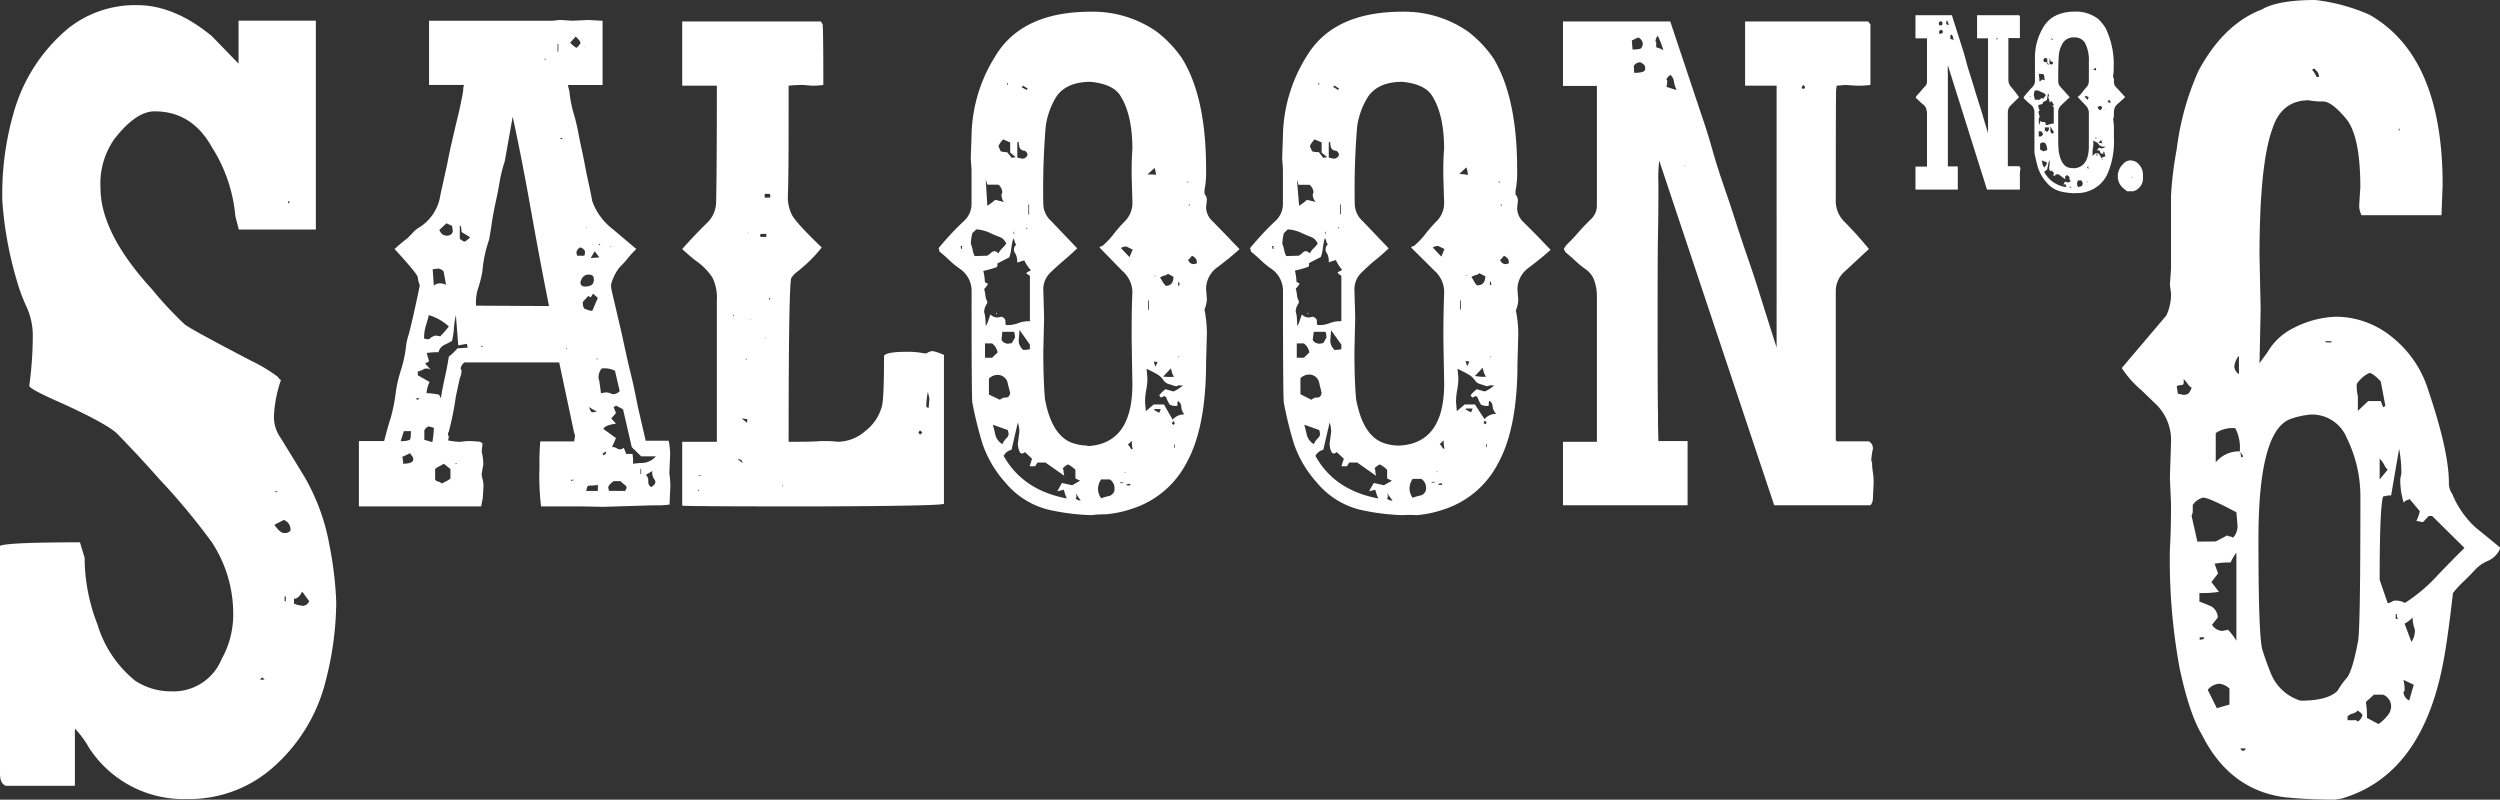 <svg xmlns="http://www.w3.org/2000/svg" viewBox="0 0 375.18 120.01"><rect x="0" y="0" width="375.18" height="120.01" fill="#333333" stroke="none"/><defs><style>.cls-1{fill:#fff;}</style></defs><g id="Layer_2" data-name="Layer 2"><g id="Layer_1-2" data-name="Layer 1"><path class="cls-1" d="M90.55,76.06,87.47,76H81.2a38,38,0,0,1-.24-5.9,37.88,37.88,0,0,1,.12-3.86h5.09l.12-.79a.71.71,0,0,0-.12-.46L83.92,54.39H69.72a1.26,1.26,0,0,0-.59,1l.12.11A2.7,2.7,0,0,1,69,56.77l-.59,2.73a45.76,45.76,0,0,1-1.07,5.33.44.44,0,0,0-.12.34l.12.34a1.2,1.2,0,0,1-.12.57,8.15,8.15,0,0,0,1.9.22l.94-.11a16.45,16.45,0,0,1,2,.11l.35.23-.12,1.25a8.42,8.42,0,0,1,.24,1.93l-.24,1.36a3.1,3.1,0,0,0,.12.79A4.58,4.58,0,0,1,72.56,73l-.12,1.81L72.2,76H53.86V66.19h3.79c.31-1.21.63-2.38,1-3.52a26.27,26.27,0,0,0,.71-3.51,19.25,19.25,0,0,1,.76-3.47,19.25,19.25,0,0,0,.77-3.34,9.59,9.59,0,0,1,.48-2.27Q62.15,47,63,42.82a4,4,0,0,1-.29-1.14c0-.38-1.21-1.81-3.49-4.31a24.08,24.08,0,0,1,1.89-1.59c.31-.3.61-.6.89-.91a4.21,4.21,0,0,1,1-.79,6.88,6.88,0,0,0,3.08-4.77l1.07-4.87q.34-1.94,1.77-7.83c.39-1.82.59-2.84.59-3.07a3.16,3.16,0,0,1,.12-.79H64.39V3.11H83l1-.12,1.89.12L88.3,3l2.13.12v9.64H85.22l.24,1a17.21,17.21,0,0,0,.71,3.52c.23.83.43,1.66.59,2.49s.33,1.71.53,2.61.37,1.78.53,2.61.34,1.71.54,2.61.37,1.78.53,2.61A9.25,9.25,0,0,0,92,34.42l3.49,2.95a15.72,15.72,0,0,0-1.3,1.42A12.74,12.74,0,0,1,93,40.09a7.24,7.24,0,0,0-1.3,2.61,4,4,0,0,0,.12,1c.07.31.15.65.23,1l1.3,5.56c.56,2.64,1,4.59,1.31,5.84s.67,2.89,1.06,4.93l1.18,5.11h3.44a10,10,0,0,1,.23,2.16l-.12,2.72A13.16,13.16,0,0,1,100.6,73l-.12,2.72a13.67,13.67,0,0,1-2.36.11ZM60.13,66.19A2.86,2.86,0,0,0,61.49,66c.12-.11.18-.55.18-1.3H60.61Zm.36,3.4c1,0,1.54-.22,1.54-.68a.72.72,0,0,0-.18-.45,2.93,2.93,0,0,1-.3-.45l-1.18.56A3.29,3.29,0,0,1,60.49,69.59ZM62.62,60c.08,0,.19-.07.35-.23h-.59Zm3.55-.23c.16-1.06.35-2.1.59-3.12s.43-2.06.59-3.12a9.05,9.05,0,0,0,1.3-1.25l1.54-.11-.12-.57-1.3.23-.35-4.54a12,12,0,0,0-.3,2,10.56,10.56,0,0,1-.29,1.87c-.4.23-.79.44-1.19.62a1.65,1.65,0,0,0-.83,1.08,10.78,10.78,0,0,0-1.77.11l.35,1.25-.59.34.83.91A1.44,1.44,0,0,0,64,55.3a1,1,0,0,0-.53.17,3,3,0,0,1-.77.28v.57l1.77,1A5,5,0,0,0,64,59a10.79,10.79,0,0,1,1.89.23Zm-2-8.85a.7.7,0,0,0,.47-.22,1.54,1.54,0,0,1,.83-.34l.59.11a14,14,0,0,0,1.3-1.48,7.76,7.76,0,0,0-3-1.7c-.16.61-.31,1.16-.47,1.65a6.11,6.11,0,0,0-.24,1.87Zm.71,15.43a14,14,0,0,0,.23-2.15L64.39,64c-.23,0-.47.19-.71.57V66Zm.23-23.48a1.3,1.3,0,0,1,1-.34,2,2,0,0,1,.83.22l-.36-2a1.31,1.31,0,0,0-.82-.45l-.83.11Zm1.19,29.72a5.49,5.49,0,0,1,.71-.39,2.65,2.65,0,0,0,.59-.4V70.39l-1-.8a4.58,4.58,0,0,1-.71.4,2.35,2.35,0,0,0-.59.4V72a1.07,1.07,0,0,0,.47.28A1.1,1.1,0,0,1,66.29,72.54Zm.59-37.21c.71,0,1.06-.27,1.06-.8l-.11-.68L67,33.51l-1.07,1C66.17,35.06,66.48,35.33,66.88,35.33Zm1.54,34.26c.07,0,.12,0,.12-.11H68.3Zm1.3-33.35q.12-.12.18-.12a5,5,0,0,0,.65-.56l-1.3-.8a3.13,3.13,0,0,0-.12-.91H69v1.93C69.32,36.09,69.56,36.24,69.72,36.24Zm12.66,9.64c-.95-4.77-1.83-9.47-2.66-14.13S78,22.36,76.94,17.51l-1.19,6.7A21.07,21.07,0,0,0,75,27.16c-.16,1-.35,2-.59,3.06-.31,1.44-.55,2.76-.71,4L73.39,36a19.16,19.16,0,0,0-1,4.76,18.3,18.3,0,0,1-.71,2.73,7.41,7.41,0,0,0-.24,2.38ZM72.32,52.12l.12-.11-.12-.12L72.2,52ZM81.79,9l.12-.12-.12-.11-.12.11A.11.11,0,0,1,81.79,9Zm2-1.25V6.62h-.12V7.76Zm.71,13.16-.24-.23L84,20.8Zm.59,31.43v-.12a.11.11,0,0,0-.12.12ZM86.52,7.19c.4-.38.59-.64.59-.79s-.23-.46-.71-.91l-.83.91A3.63,3.63,0,0,0,86.52,7.19Zm-.83,65a.76.76,0,0,1,.48-.11V72h-.48Zm2-33.81.11-.45c0-.38-.23-.64-.71-.8a1,1,0,0,0-.59.8l.12.45ZM87.82,43c.87,0,1.3-.34,1.3-1s-.27-.79-.82-.79-1,.38-1.19,1.13C87.11,42.82,87.35,43,87.82,43Zm1.07,3.63.83-1.92L89,44.07l-.36.56-.35-.22-.83.9c0,.53.08.85.24,1A4.23,4.23,0,0,0,88.89,46.67ZM87.71,7.08V7h-.12A.11.11,0,0,0,87.71,7.08Zm.35,27.11-.12-.11c0,.08,0,.11-.12.11Zm1.66,39.49v-.91a7.38,7.38,0,0,1-1.42.11.65.65,0,0,0-.24.4.89.89,0,0,1-.12.4Zm-.83-11.8.71-.12a7.09,7.09,0,0,1-1.19-.68C88.57,61.61,88.73,61.88,88.89,61.88Zm-.24-23.15,1.3-.11-.71-.91Zm.95,15.21a.11.11,0,0,0,.12-.12h-.24ZM92,59.16a1.4,1.4,0,0,0,1-.46l-.71-3.06a3.49,3.49,0,0,0-2-.34,2.19,2.19,0,0,0-.47,1.25,1.33,1.33,0,0,0,.11.56L90.19,59l.71-.11a1.93,1.93,0,0,1,.65.11A1.42,1.42,0,0,0,92,59.16ZM90,36.8c0-.07,0-.11.12-.11L90,36.58l-.12.11C89.83,36.77,89.87,36.8,90,36.8Zm.6,31.55L91,68l-.12-.23-.47.34ZM95,69.59l1.07-.11a2.86,2.86,0,0,0,2.36-1H96.22L94.81,67.1,93.5,61.42l-1.06-.56a.66.66,0,0,1-.36.22l.36.91-.71.8.71.79c-1.11.15-1.74.42-1.89.79l1.89,1.37-.59,1.36a1.18,1.18,0,0,1,.71.17.8.8,0,0,0,.47.17,1.2,1.2,0,0,0,.59-.23l.36.91h.94A7.36,7.36,0,0,1,95,69.59Zm-1.18,4.09.23-.46a.59.59,0,0,0-.29-.45,6.15,6.15,0,0,1-.65-.57h-1c-.55.38-.83.72-.83,1l.12.46ZM91.61,37.14c0-.07,0-.11.12-.11l-.12-.11Zm4.61,34v-.79h-.11v.79Zm1.54,1.93c.4-.23.6-.49.6-.79a1.14,1.14,0,0,0-.24-.46,2,2,0,0,1-.24-1.13l-.95.57a1.25,1.25,0,0,1,.36,1A.85.85,0,0,0,97.76,73.11Z"/><path class="cls-1" d="M121.9,76q-19.29,0-19.52-.12V66.3h5.2V45.09a7,7,0,0,0-.65-3.41,9.19,9.19,0,0,0-2.42-2.49,25.17,25.17,0,0,1-2.13-1.82q1.77-2,3.67-3.86a4.4,4.4,0,0,0,1.42-3.29q.11-4.3.11-17.36h-5.2V3.22H123.2c.08.15.16.28.24.4s.12,3.15.12,9.13a12.51,12.51,0,0,1-1.78.11l-1.18-.11a18.6,18.6,0,0,0-2.25.11c0,8.48,0,14-.12,16.68a5.86,5.86,0,0,0,.6,2.67c.39.79,1.89,2.44,4.49,4.93a21.17,21.17,0,0,1-3.67,3.63,4,4,0,0,0-.88.91q-.42.57-.42,24.62c1.9,0,3.51,0,4.85-.11,1,0,1.78,0,2.49.11a6.37,6.37,0,0,0,4.2-1.64,6.94,6.94,0,0,0,2.43-3.58q.35-1,.35-7.71c.32-.38,1.38-.57,3.2-.57a12.26,12.26,0,0,1,2.84.23h.35a1.58,1.58,0,0,1,.95-.34,8.66,8.66,0,0,1,1.65.57V75.61Q141,75.94,121.9,76ZM105,71.41l.24-.11a.7.7,0,0,0-.48.11Zm-.24,2.27c.08,0,.12,0,.12-.11l-.12-.12ZM110,47.47l.12-.11a.11.11,0,0,0-.12-.12Zm1.42,22c0-.38-.24-.57-.71-.57Zm.71-6V62.9l-.83-.11Zm0-9.53-.12-.12a.11.11,0,0,0-.12.12ZM112.2,35v-.12l-.12.12Zm.47,12.93v-.11l-.12.11ZM115,35.56V35.1h-.83l-.12.23.12.23Zm.59-5.91V29.2l-.12-.11h-.71v.56Zm-.71,21.22v-.22l-.12.11C114.88,50.76,114.92,50.8,114.92,50.87Zm.59-5.9.12-.11c0-.08,0-.11-.12-.11l-.12.11Zm2,28v-.12c-.08,0-.11,0-.11.12Zm20.59-7.72.36-.34-.36-.34-.23.34C137.88,65,138,65.13,138.11,65.28Zm1.31-4.08.11-1.36-.23-1a10.5,10.5,0,0,0-.24,2.16.18.18,0,0,0,.12.17A.53.53,0,0,0,139.42,61.2Z"/><path class="cls-1" d="M163.79,77.31a33.1,33.1,0,0,1-5.8-.68,12.17,12.17,0,0,1-7.1-4.2,16.91,16.91,0,0,1-3.43-5.79,56.83,56.83,0,0,1-1.54-6.24q-.12-.9-.11-16.68a4,4,0,0,0-1.78-3.4,12.36,12.36,0,0,1-1.54-1.25c-.47-.45-.94-.87-1.42-1.25a.36.36,0,0,1-.12-.28.39.39,0,0,0-.11-.28q.94-1.14,1.89-2.16t2-2a3.46,3.46,0,0,0,1.07-2.61V25.34l-.12-1.58.12-3.3a23,23,0,0,1,3.55-12q4-6.69,14.31-6.7a16.72,16.72,0,0,1,9.94,3,17.6,17.6,0,0,1,3.79,4Q181,14.57,181,25.34a14.19,14.19,0,0,1-.24,3.18v.57a1.44,1.44,0,0,1,.36.91L181,31.13a2.91,2.91,0,0,0,1,2.1l1.95,2,2.07,2.16c-1,.91-2.11,1.8-3.25,2.67A4,4,0,0,0,181,43.38l.12,1.48a4.45,4.45,0,0,1-.36,1.59,18.62,18.62,0,0,1,.36,3.63L181,54.39q0,9.77-2.9,15a14,14,0,0,1-8.34,7,16.29,16.29,0,0,1-3.91.8A14.43,14.43,0,0,0,163.79,77.31ZM144.38,37.37v-.45h-.23l.12.45Zm3.79,1a3.78,3.78,0,0,0,.59-.45.72.72,0,0,1,.48-.23,1,1,0,0,1,.59.34,2.91,2.91,0,0,1,.59-.79,5,5,0,0,0,.59-.68,1.73,1.73,0,0,0-1-1c-.44-.16-.89-.35-1.37-.57a5.56,5.56,0,0,0-2.12-.57l-.6.57a8.63,8.63,0,0,0-.23,1.59,4.7,4.7,0,0,1,.29,1,2.64,2.64,0,0,0,.3.85Zm-.24,10.55a2.49,2.49,0,0,0,.36-.73c.08-.27.2-.59.35-1a1.49,1.49,0,0,0,1.07.46l.59-.12c.4.15.59.38.59.68s0,.5.12.57a4.31,4.31,0,0,0,1.78-.28,4.2,4.2,0,0,1,1.77-.29v-6.8L154,41a1.29,1.29,0,0,1,.41-.28.87.87,0,0,0,.3-.17,6,6,0,0,1-1-1.48l-1.06.34a2.62,2.62,0,0,0-.24-1.3,1,1,0,0,1,.12-1.42.6.6,0,0,1-.24-.4,1.15,1.15,0,0,0-.23-.51,10.12,10.12,0,0,0-.3,1.53,5.58,5.58,0,0,1-.3,1.31l-1.77.91c0,.3,0,.49-.12.56a16.36,16.36,0,0,1-2,.57,9.18,9.18,0,0,1,.24,1.7l.47.23a3.14,3.14,0,0,1-.59.79,4.74,4.74,0,0,1,.18.86,2.49,2.49,0,0,0,.29,1,.61.61,0,0,1-.12.45,2.19,2.19,0,0,0-.35,1.14l.12.45A13,13,0,0,1,147.93,48.94Zm.95,4.77.83-.8a2.18,2.18,0,0,0-.83-1.36h-1.06v2.16Zm-.71-22.81a8.19,8.19,0,0,0,1.19-.9l1.3.34a1.81,1.81,0,0,1-.36-1.14l.12-.34a1.62,1.62,0,0,0-.59-1.13h-1.66l-.24-.8ZM150.07,60a1.2,1.2,0,0,1,.88-.34c.36,0,.57-.23.65-.68l-.35-1.36a1.54,1.54,0,0,0-1.54-1.36,1.87,1.87,0,0,0-1.3.56v2.39Zm.35,6.69a2.76,2.76,0,0,1,.59-.9,1,1,0,0,0,.36-.68l-.12-.57-2.25-.8c.16.61.3,1.16.41,1.65A2.25,2.25,0,0,0,150.42,66.64Zm-.83-19.51-.12-.12c0-.07,0-.11.12-.11Zm2.25-23.49.59-.11-.83-.68V21.37l-1.06-.45a4.07,4.07,0,0,0-.71,1l.35.79a3.05,3.05,0,0,0,.95.12Zm-.71,27.91.71-.11.47-.79a2.78,2.78,0,0,0-.12-.91h-1.77L150.3,51A1,1,0,0,0,151.13,51.55Zm9,23.26a6.68,6.68,0,0,1-.47-1.36l-1,.23.71-1.25,1.54.34,1.18-.68-.7-.34V70.5a5.14,5.14,0,0,0-1.07-.79c-.16,0-.43.19-.83.56a1,1,0,0,1,.12.46,2.93,2.93,0,0,0,.12.68l-2.84-2h-1.19l-.35.56h-.83l.36-1.13-1.07-1a.7.7,0,0,1-.47.23l-.24-.12a2.87,2.87,0,0,1-.35-1.36l.23-1.81a4.38,4.38,0,0,0-.23-1.37l-.95,4.09a1.76,1.76,0,0,0-1.18.91Q153.5,73.57,160.12,74.81Zm-9-62.06a.44.44,0,0,0,.12-.34c-.08,0-.12,0-.12-.11Zm1.06,22.46v-.56l-.11.22Zm1.19-11.45a.84.84,0,0,0,.83-.57q-.12-.57-.54-.63a.76.76,0,0,1-.59-.34,1.86,1.86,0,0,1-.18-1l-.23.11v2.27Zm.12,28.7a3.92,3.92,0,0,0,1.06-.11v-.68L153,49.51l-.12,1.59A1.81,1.81,0,0,0,153.5,52.46Zm.59-39,.12-.23-.71-.45a.21.21,0,0,1-.24.23Zm.12,20.88-.12-.23-.12.11Zm.23-2.16V30.68h-.11v1.47Zm8.76,34.72q6.75-.34,6.74-9.3l-.11-6.81c0-2.34,0-4.65.11-6.92a4.27,4.27,0,0,0-1.42-3.18L165,37.14a.66.66,0,0,1,.42-.22A11.11,11.11,0,0,0,167.22,35a23.34,23.34,0,0,1,1.72-1.93,3.88,3.88,0,0,0,1-2.84l-.11-3.86c0-1.36,0-2.68.11-4q0-5.1-1.77-7.94-1.06-1.81-4.5-2.15-3.54,0-5.09,2.15A11.29,11.29,0,0,0,156.93,19a113.25,113.25,0,0,0-.36,11.57,3.5,3.5,0,0,0,1.19,2.61l3.9,4.09c-.63.6-1.28,1.19-1.95,1.76s-1.36,1.19-2.07,1.87a3.46,3.46,0,0,0-1.07,2.61l.12,4.2-.12,5.1q0,4.08.24,7c.63,3.55,1.93,5.75,3.9,6.58A7,7,0,0,0,163.2,66.87Zm-.95,8.28L161.43,74a1.68,1.68,0,0,1,.11.68h-.11C161.43,74.93,161.7,75.08,162.25,75.15Zm3-.45a7.8,7.8,0,0,1,1.18-.34,1.13,1.13,0,0,0,.83-.91v-.34a1.6,1.6,0,0,0-.71-1.25h-1.3a2.6,2.6,0,0,0-.47,1.48A2.4,2.4,0,0,0,165.21,74.7Zm3.31-2.27v-.11h-.47v.11Zm.95-33.92.47-1.14-.94-.45a1.51,1.51,0,0,0-.83.22Zm-.71,32.33c.08,0,.12,0,.12-.11l-.24.11Zm.83,1.93c0-.15,0-.23-.12-.23-.31,0-.47.08-.47.23Zm.35-5.45a4.36,4.36,0,0,1-.11-1.24l-.6.56a2.85,2.85,0,0,1,.48.68Zm6-4.42a2.26,2.26,0,0,1,1.77-.79,1.81,1.81,0,0,1-.47-1.14,1,1,0,0,0-.59-.91V60h.12a2.82,2.82,0,0,0-.12.91,2.08,2.08,0,0,1-1.12-.17,4,4,0,0,1-.54-1.08l-.23-.23-.6.23-.23-.34a5.13,5.13,0,0,1,.94-.91l1.19.34a5.36,5.36,0,0,0,1.42-.91h-.71l-.24.12a1.39,1.39,0,0,1-.53-.12c-.2-.07-.44-.15-.71-.22a1.48,1.48,0,0,1-.77-.63,2.9,2.9,0,0,0-.95-.85c-.39-.23-.9-.49-1.54-.79l.12,1.36a10,10,0,0,1-.17,1.81,9.44,9.44,0,0,0-.18,1.82l.12,1.36,1.18-1h1.54Zm-2.49-36.65a3.76,3.76,0,0,0-.23-1.13l-1.07,1A5.23,5.23,0,0,1,173.49,26.25Zm-1.06,20.2V45.09h-.12v1.36Zm.95,8.51.35-.68-.59-.12Zm.59,6.92.23-.57h-.94c0,.08,0,.11-.12.11Zm-.59-20.42v-.23l-.12.11Zm1.53,1.36c.79,0,1.19-.46,1.19-1.36l-.83-.46a1,1,0,0,1-.53.28,1.92,1.92,0,0,0-.65.29c.15.23.29.45.41.68A2.32,2.32,0,0,0,174.91,42.82Zm1.31,13.73a3.53,3.53,0,0,1-.48-1.37l-1.18,1.25A8.82,8.82,0,0,0,176.22,56.55Zm-.12,7.14c.16-.15.23-.26.23-.34a.18.18,0,0,1-.17-.11.46.46,0,0,1-.06-.23l-.24.46Zm.23,3.41v-.46h-.11v.46Zm.48-24.28.23-.12-.11-.45h-.12ZM177,53.6l-.11-.12-.12.12Zm1.31-26.21v-.12h-.24Q178.11,27.39,178.35,27.39Zm.82,12.25.48-.11V39.3c0-.38-.24-.68-.71-.91a1.76,1.76,0,0,0-.3.34.66.66,0,0,1-.29.23A.85.85,0,0,0,179.17,39.64Zm-.59-8.74v-.22h-.12v.11C178.46,30.87,178.5,30.9,178.58,30.9Z"/><path class="cls-1" d="M210.53,77.31a33.1,33.1,0,0,1-5.8-.68,12.17,12.17,0,0,1-7.1-4.2,16.91,16.91,0,0,1-3.43-5.79,56.83,56.83,0,0,1-1.54-6.24q-.12-.9-.12-16.68a4,4,0,0,0-1.77-3.4,11.67,11.67,0,0,1-1.54-1.25c-.47-.45-.95-.87-1.42-1.25a.36.36,0,0,1-.12-.28.36.36,0,0,0-.12-.28c.64-.76,1.27-1.48,1.9-2.16s1.3-1.36,2-2a3.45,3.45,0,0,0,1.06-2.61V25.34l-.11-1.58.11-3.3a23.18,23.18,0,0,1,3.55-12q4-6.69,14.32-6.7a16.72,16.72,0,0,1,9.94,3,17.6,17.6,0,0,1,3.79,4q3.56,5.91,3.55,16.68a14.19,14.19,0,0,1-.24,3.18v.57a1.44,1.44,0,0,1,.36.91l-.12,1.13a2.91,2.91,0,0,0,.95,2.1l2,2,2.07,2.16c-1,.91-2.11,1.8-3.26,2.67a4,4,0,0,0-1.71,3.34l.12,1.48a4.45,4.45,0,0,1-.36,1.59,18.62,18.62,0,0,1,.36,3.63l-.12,4.31q0,9.77-2.9,15a14,14,0,0,1-8.34,7,16.29,16.29,0,0,1-3.91.8A14.43,14.43,0,0,0,210.53,77.31ZM191.12,37.37v-.45h-.23l.12.45Zm3.79,1a3.78,3.78,0,0,0,.59-.45.72.72,0,0,1,.48-.23,1,1,0,0,1,.59.34,2.72,2.72,0,0,1,.59-.79,5,5,0,0,0,.59-.68,1.75,1.75,0,0,0-1-1c-.43-.16-.88-.35-1.36-.57a5.6,5.6,0,0,0-2.12-.57l-.6.57a8.63,8.63,0,0,0-.23,1.59,4.7,4.7,0,0,1,.29,1,2.64,2.64,0,0,0,.3.85Zm-.24,10.55a2.49,2.49,0,0,0,.36-.73c.08-.27.2-.59.35-1a1.49,1.49,0,0,0,1.07.46l.59-.12c.4.15.59.38.59.68s0,.5.12.57a4.31,4.31,0,0,0,1.78-.28,4.2,4.2,0,0,1,1.77-.29v-6.8l-.59-.46a1.19,1.19,0,0,1,.41-.28.87.87,0,0,0,.3-.17,6,6,0,0,1-.95-1.48l-1.06.34a2.62,2.62,0,0,0-.24-1.3,1,1,0,0,1,.12-1.42.6.6,0,0,1-.24-.4,1.15,1.15,0,0,0-.23-.51,10.12,10.12,0,0,0-.3,1.53,5.58,5.58,0,0,1-.3,1.31l-1.77.91c0,.3,0,.49-.12.56a16.36,16.36,0,0,1-2,.57,9.18,9.18,0,0,1,.24,1.7l.47.23a3.14,3.14,0,0,1-.59.79,4.74,4.74,0,0,1,.18.86,2.49,2.49,0,0,0,.29,1,.61.61,0,0,1-.12.45,2.19,2.19,0,0,0-.35,1.14l.12.45A13,13,0,0,1,194.67,48.94Zm1,4.77.83-.8a2.18,2.18,0,0,0-.83-1.36h-1.06v2.16Zm-.71-22.81a7.55,7.55,0,0,0,1.18-.9l1.31.34A1.81,1.81,0,0,1,197,29.2l.12-.34a1.62,1.62,0,0,0-.59-1.13h-1.66l-.24-.8ZM196.81,60a1.2,1.2,0,0,1,.88-.34c.36,0,.57-.23.65-.68L198,57.57a1.54,1.54,0,0,0-1.54-1.36,1.87,1.87,0,0,0-1.3.56v2.39Zm.35,6.69a2.61,2.61,0,0,1,.59-.9,1,1,0,0,0,.36-.68l-.12-.57-2.25-.8c.16.61.3,1.16.41,1.65A2.25,2.25,0,0,0,197.16,66.64Zm-.83-19.51-.12-.12c0-.07,0-.11.12-.11Zm2.25-23.49.59-.11-.83-.68V21.37l-1.06-.45a4.07,4.07,0,0,0-.71,1l.35.79a3.05,3.05,0,0,0,1,.12Zm-.71,27.91.71-.11.47-.79a2.78,2.78,0,0,0-.12-.91h-1.77L197,51A1,1,0,0,0,197.87,51.55Zm9,23.26a6.68,6.68,0,0,1-.47-1.36l-.95.23.71-1.25,1.54.34,1.18-.68-.71-.34V70.5a5,5,0,0,0-1.06-.79c-.16,0-.44.19-.83.56a1,1,0,0,1,.12.46,2.93,2.93,0,0,0,.12.68l-2.84-2h-1.19l-.35.56h-.83l.36-1.13-1.07-1a.72.72,0,0,1-.47.23l-.24-.12a2.87,2.87,0,0,1-.35-1.36l.23-1.81a4.38,4.38,0,0,0-.23-1.37l-.95,4.09a1.76,1.76,0,0,0-1.18.91Q200.24,73.57,206.86,74.81Zm-9-62.06a.44.44,0,0,0,.12-.34c-.08,0-.12,0-.12-.11Zm1.06,22.46v-.56l-.11.22Zm1.19-11.45a.84.84,0,0,0,.83-.57q-.12-.57-.54-.63a.76.76,0,0,1-.59-.34,1.86,1.86,0,0,1-.18-1l-.23.11v2.27Zm.12,28.7a4,4,0,0,0,1.06-.11v-.68l-1.54-2.16-.12,1.59A1.81,1.81,0,0,0,200.24,52.46Zm.59-39,.12-.23-.71-.45A.21.21,0,0,1,200,13ZM201,34.31l-.12-.23-.12.11Zm.23-2.16V30.68h-.12v1.47Zm8.76,34.72q6.75-.34,6.74-9.3l-.12-6.81q0-3.51.12-6.92a4.27,4.27,0,0,0-1.42-3.18l-3.55-3.52a.66.66,0,0,1,.42-.22A11.11,11.11,0,0,0,214,35a23.34,23.34,0,0,1,1.72-1.93,3.88,3.88,0,0,0,1-2.84l-.12-3.86c0-1.36,0-2.68.12-4q0-5.1-1.77-7.94-1.07-1.81-4.5-2.15-3.54,0-5.09,2.15A11.29,11.29,0,0,0,203.67,19a113.25,113.25,0,0,0-.36,11.57,3.5,3.5,0,0,0,1.19,2.61l3.9,4.09c-.63.6-1.28,1.19-2,1.76s-1.36,1.19-2.07,1.87a3.46,3.46,0,0,0-1.07,2.61l.12,4.2-.12,5.1q0,4.08.24,7c.63,3.55,1.93,5.75,3.9,6.58A7,7,0,0,0,209.94,66.87ZM209,75.15,208.16,74a1.5,1.5,0,0,1,.12.68h-.12C208.16,74.93,208.44,75.08,209,75.15Zm3-.45a7.48,7.48,0,0,1,1.18-.34,1.13,1.13,0,0,0,.83-.91v-.34a1.6,1.6,0,0,0-.71-1.25H212a2.6,2.6,0,0,0-.47,1.48A2.4,2.4,0,0,0,212,74.7Zm3.31-2.27v-.11h-.47v.11Zm1-33.92.47-1.14-.94-.45a1.51,1.51,0,0,0-.83.22Zm-.71,32.33c.08,0,.12,0,.12-.11l-.24.11Zm.83,1.93c0-.15,0-.23-.12-.23-.32,0-.47.08-.47.23Zm.35-5.45a4.25,4.25,0,0,1-.12-1.24l-.59.56a2.85,2.85,0,0,1,.48.68Zm6-4.42a2.27,2.27,0,0,1,1.78-.79A1.78,1.78,0,0,1,224,61a1,1,0,0,0-.59-.91V60h.12a2.82,2.82,0,0,0-.12.91,2.16,2.16,0,0,1-1.13-.17,4.42,4.42,0,0,1-.53-1.08l-.23-.23-.59.23-.24-.34a5.47,5.47,0,0,1,.94-.91l1.19.34a5.36,5.36,0,0,0,1.42-.91h-.71l-.24.12a1.39,1.39,0,0,1-.53-.12c-.2-.07-.44-.15-.71-.22a1.48,1.48,0,0,1-.77-.63,2.9,2.9,0,0,0-1-.85c-.39-.23-.91-.49-1.54-.79l.12,1.36a9.18,9.18,0,0,1-.18,1.81,10.28,10.28,0,0,0-.17,1.82l.12,1.36,1.18-1h1.54Zm-2.49-36.65a3.76,3.76,0,0,0-.23-1.13l-1.07,1A5.23,5.23,0,0,1,220.23,26.25Zm-1.06,20.2V45.09h-.12v1.36Zm.94,8.51.36-.68-.59-.12Zm.6,6.92.24-.57H220c0,.08,0,.11-.12.11Zm-.6-20.42v-.23l-.11.11Zm1.54,1.36c.79,0,1.19-.46,1.19-1.36L222,41a1,1,0,0,1-.53.28,1.92,1.92,0,0,0-.65.29c.15.23.29.45.41.68A2.09,2.09,0,0,0,221.65,42.82ZM223,56.55a3.53,3.53,0,0,1-.48-1.37l-1.18,1.25A8.82,8.82,0,0,0,223,56.55Zm-.12,7.14c.15-.15.23-.26.23-.34a.16.16,0,0,1-.17-.11.46.46,0,0,1-.06-.23l-.24.46Zm.23,3.41v-.46H223v.46Zm.48-24.28.23-.12-.12-.45h-.11Zm.23,10.78-.12-.12-.11.12Zm1.31-26.21v-.12h-.24Q224.85,27.39,225.09,27.39Zm.82,12.25.48-.11V39.3c0-.38-.24-.68-.71-.91a1.76,1.76,0,0,0-.3.34.66.66,0,0,1-.29.23A.85.85,0,0,0,225.91,39.64Zm-.59-8.74v-.22h-.12v.11C225.2,30.87,225.24,30.9,225.32,30.9Z"/><path class="cls-1" d="M280.7,75.83H266.26L249,24.1a22.51,22.51,0,0,0-.12,3.4c0,2,0,4.56-.06,7.54s-.06,7.85-.06,14.58q0,9.54.06,12.77c0,2.15.06,3.42.06,3.8h4.38v9.64h-18.7V66.3h5.09V44.52a7.34,7.34,0,0,0-.36-2.33,3.44,3.44,0,0,0-1.3-1.76,13.92,13.92,0,0,1-1.65-1.36c-.48-.45-1-.87-1.42-1.25l-.24-.45.36-.57a25.94,25.94,0,0,0,1.83-1.93q.88-1,1.83-1.92a2.8,2.8,0,0,0,.95-2.05v-18h-5.09V3.22h16.1L255.26,17c.63,1.81,1.2,3.63,1.71,5.44s1.09,3.63,1.72,5.45,1.24,3.65,1.83,5.5,1.21,3.69,1.84,5.51,1.22,3.61,1.77,5.39l1.66,5.27.83,2.61V12.86h-4.73V3.22h18.46l.35.45v9.08a14.43,14.43,0,0,1-2,.11l-1.78-.11-1.3.11a2.35,2.35,0,0,1-.06.51q-.06.29-.06,16.63a4.36,4.36,0,0,0,1.31,3.29,54.41,54.41,0,0,1,3.66,4.08l-3.66,3.4a3.86,3.86,0,0,0-1.31,2.84V66l.12.23h4.85a1.21,1.21,0,0,1,.6,1.13,9.36,9.36,0,0,0-.24,1.82l.12.23a8.41,8.41,0,0,0,.12,1.47,10.62,10.62,0,0,1,.11,1.59L281.06,75A1.49,1.49,0,0,1,280.7,75.83ZM245,7.42a3.48,3.48,0,0,0,1.19-.12c.16-.07.27-.3.35-.68a1.09,1.09,0,0,0-.71-1l-.94.46Zm.24,3.51c1.11,0,1.66-.18,1.66-.56a1.88,1.88,0,0,0-.06-.46c0-.15-.26-.34-.65-.56a1.09,1.09,0,0,0-1,.56Zm4.38-3.4a13.77,13.77,0,0,0-.83-2.16,1.36,1.36,0,0,0-.35.8.1.1,0,0,0,.11.11v.8a3.06,3.06,0,0,0,.48.17A2.3,2.3,0,0,1,249.58,7.53Zm2,6a4.49,4.49,0,0,1-.41-1.3,1.66,1.66,0,0,0-.53-1c-.4.31-.6.57-.6.8h.12a3.29,3.29,0,0,1-.12,1ZM253,24.89l-.24-.11C252.77,24.85,252.85,24.89,253,24.89Zm17.63-11.57a.21.21,0,0,0,.24-.23c0-.07-.08-.19-.24-.34-.16.15-.23.27-.23.34A.2.2,0,0,0,270.64,13.32Z"/><path class="cls-1" d="M303.09,28.45h-4.9L292.32,9.8a10.23,10.23,0,0,0,0,1.23c0,.73,0,1.64,0,2.72s0,2.83,0,5.25,0,3.83,0,4.6,0,1.24,0,1.37h1.49v3.48h-6.35V25h1.73V17.16a2.84,2.84,0,0,0-.12-.84,1.27,1.27,0,0,0-.44-.63,4.67,4.67,0,0,1-.56-.49l-.49-.45-.08-.16.12-.21c.22-.22.42-.45.63-.69a8.37,8.37,0,0,1,.62-.7,1,1,0,0,0,.32-.74V5.75h-1.73V2.28h5.46l1.57,4.94c.21.66.41,1.31.58,2s.37,1.31.59,2,.42,1.32.62,2,.41,1.33.62,2,.42,1.3.6,1.94.38,1.28.57,1.9l.28.94V5.75H296.7V2.28H303l.13.16V5.71a4.58,4.58,0,0,1-.69,0l-.6,0-.44,0a1.37,1.37,0,0,1,0,.19c0,.06,0,2.06,0,6a1.62,1.62,0,0,0,.44,1.18A18.5,18.5,0,0,1,303,14.59l-1.24,1.22a1.44,1.44,0,0,0-.44,1v8.05l0,.08H303a.45.45,0,0,1,.21.41,3.13,3.13,0,0,0-.08.66l0,.08a2.93,2.93,0,0,0,0,.53,4.78,4.78,0,0,1,0,.57l0,.94A.61.61,0,0,1,303.09,28.45ZM291,3.79a1.12,1.12,0,0,0,.4,0c.05,0,.09-.11.12-.25a.41.41,0,0,0-.24-.37l-.32.17ZM291,5.06c.37,0,.56-.07.56-.21a.88.88,0,0,0,0-.16c0-.06-.09-.12-.22-.21a.35.35,0,0,0-.32.21Zm1.48-1.23a3.94,3.94,0,0,0-.28-.78.53.53,0,0,0-.12.29s0,0,0,0v.29l.16.06A.62.62,0,0,1,292.52,3.83ZM293.21,6a1.68,1.68,0,0,1-.14-.47.61.61,0,0,0-.19-.35c-.13.11-.2.2-.2.29h0a1.11,1.11,0,0,1,0,.36Zm.48,4.09-.08,0S293.63,10.09,293.69,10.09Zm6-4.17c.06,0,.08,0,.08-.09s0-.06-.08-.12-.08.1-.08.12S299.62,5.92,299.67,5.92Z"/><path class="cls-1" d="M311.36,29a10.51,10.51,0,0,1-2-.24A4.06,4.06,0,0,1,307,27.22a6.08,6.08,0,0,1-1.16-2.08,21.62,21.62,0,0,1-.53-2.25c0-.22,0-2.22,0-6a1.45,1.45,0,0,0-.6-1.23,4.54,4.54,0,0,1-.52-.45q-.24-.24-.48-.45a.13.13,0,0,1,0-.1.15.15,0,0,0,0-.1c.21-.28.43-.54.64-.78s.44-.49.68-.74a1.28,1.28,0,0,0,.36-.94V10.25l0-.57,0-1.19a8.74,8.74,0,0,1,1.21-4.33q1.37-2.42,4.86-2.42a5.43,5.43,0,0,1,3.37,1.07A6.12,6.12,0,0,1,316,4.24a12.37,12.37,0,0,1,1.2,6,5.83,5.83,0,0,1-.08,1.15v.2a.56.56,0,0,1,.12.33l0,.41a1.1,1.1,0,0,0,.32.75l.67.72c.22.24.46.5.7.78q-.53.48-1.11,1a1.49,1.49,0,0,0-.58,1.2l0,.54a1.71,1.71,0,0,1-.12.57,7.17,7.17,0,0,1,.12,1.31l0,1.55a12.12,12.12,0,0,1-1,5.42,4.87,4.87,0,0,1-2.83,2.52,5.19,5.19,0,0,1-1.33.28A6.23,6.23,0,0,0,311.36,29Zm-6.59-14.39v-.17h-.08l0,.17Zm1.29.36a1.08,1.08,0,0,0,.2-.16.23.23,0,0,1,.16-.08.34.34,0,0,1,.2.12,1,1,0,0,1,.2-.28,2,2,0,0,0,.2-.25.63.63,0,0,0-.34-.37,3.57,3.57,0,0,1-.46-.2,1.83,1.83,0,0,0-.73-.21l-.2.21a3.87,3.87,0,0,0-.08.57,1.18,1.18,0,0,1,.1.35,1.32,1.32,0,0,0,.1.3ZM306,18.76a1.11,1.11,0,0,0,.12-.27,2.08,2.08,0,0,1,.12-.35.48.48,0,0,0,.36.17l.2,0a.26.26,0,0,1,.2.24c0,.11,0,.18,0,.21a1.31,1.31,0,0,0,.6-.11,1.57,1.57,0,0,1,.61-.1V16.06l-.21-.17a.77.77,0,0,1,.15-.1.21.21,0,0,0,.1-.06,2,2,0,0,1-.33-.53l-.36.12a.94.94,0,0,0-.08-.47.54.54,0,0,1-.08-.22.53.53,0,0,1,.12-.29.23.23,0,0,1-.08-.14.38.38,0,0,0-.08-.19,4,4,0,0,0-.1.56,2.2,2.2,0,0,1-.1.47l-.6.32c0,.11,0,.18,0,.21s-.36.12-.68.2a4,4,0,0,1,.08.62l.16.08a1.18,1.18,0,0,1-.2.28c0,.09,0,.19.06.31a.88.88,0,0,0,.1.35.28.28,0,0,1,0,.16.81.81,0,0,0-.12.41l0,.16A6.06,6.06,0,0,1,306,18.76Zm.32,1.72.28-.29a.81.81,0,0,0-.28-.49h-.36v.78Zm-.24-8.23a2.24,2.24,0,0,0,.4-.32l.44.12a.69.69,0,0,1-.12-.41l0-.12a.61.61,0,0,0-.2-.41h-.56l-.08-.29Zm.64,10.48a.38.38,0,0,1,.3-.13c.12,0,.19-.08.22-.24l-.12-.49c-.08-.33-.25-.49-.52-.49a.58.58,0,0,0-.44.2v.86Zm.12,2.41a.88.88,0,0,1,.2-.33.35.35,0,0,0,.12-.24l0-.21-.76-.29.14.6A.8.8,0,0,0,306.82,25.14Zm-.28-7,0,0a0,0,0,0,1,0,0Zm.76-8.46.2,0-.28-.25V8.82l-.36-.16a1.4,1.4,0,0,0-.24.36l.12.29a1,1,0,0,0,.32,0Zm-.24,10.06.24,0,.16-.29a1.06,1.06,0,0,0,0-.33h-.6l0,.45C306.86,19.63,307,19.7,307.06,19.7Zm3.05,8.38a3.51,3.51,0,0,1-.16-.49l-.32.08.24-.45.52.13.41-.25-.25-.12v-.45a1.68,1.68,0,0,0-.36-.29c-.05,0-.14.07-.28.21a.32.32,0,0,1,0,.16,1.76,1.76,0,0,0,0,.25l-1-.74h-.4l-.12.2h-.28l.12-.4-.37-.37a.23.23,0,0,1-.16.08l-.08,0a1.14,1.14,0,0,1-.12-.49l.08-.66a1.44,1.44,0,0,0-.08-.49l-.32,1.47a.64.64,0,0,0-.4.33A4.33,4.33,0,0,0,310.11,28.08ZM307.06,5.71a.16.16,0,0,0,0-.12,0,0,0,0,1,0,0Zm.36,8.1V13.6l0,.09Zm.4-4.13a.3.3,0,0,0,.29-.21c0-.13-.09-.21-.19-.22a.28.28,0,0,1-.2-.12.76.76,0,0,1-.06-.35l-.08,0v.82Zm0,10.35a1.13,1.13,0,0,0,.37-.05v-.24L307.7,19l0,.57A.7.7,0,0,0,307.86,20ZM308.06,6l.05-.09-.25-.16c0,.06,0,.08-.08.08Zm.05,7.52-.05-.08,0,0Zm.08-.78v-.53h0v.53Zm3,12.52c1.52-.08,2.29-1.2,2.29-3.35l0-2.46c0-.84,0-1.67,0-2.49a1.57,1.57,0,0,0-.49-1.15l-1.2-1.27a.23.23,0,0,1,.14-.08,3.69,3.69,0,0,0,.62-.69,8.15,8.15,0,0,1,.59-.7,1.46,1.46,0,0,0,.34-1l0-1.39c0-.49,0-1,0-1.43a5.62,5.62,0,0,0-.61-2.87,1.83,1.83,0,0,0-1.52-.77,1.94,1.94,0,0,0-1.73.77A4.35,4.35,0,0,0,309,8c-.08.65-.12,2.05-.12,4.17a1.28,1.28,0,0,0,.4.94l1.33,1.48-.67.63c-.23.2-.46.43-.7.67a1.3,1.3,0,0,0-.36.94l0,1.52,0,1.84c0,1,0,1.83.08,2.53.21,1.29.65,2.08,1.32,2.38A2.22,2.22,0,0,0,311.16,25.22Zm-.32,3-.29-.41a.48.48,0,0,1,.05.24h-.05C310.55,28.12,310.65,28.18,310.84,28.21Zm1-.17a3,3,0,0,1,.4-.12c.14,0,.23-.14.28-.33v-.12a.6.6,0,0,0-.24-.45h-.44a.92.92,0,0,0-.16.53A.86.86,0,0,0,311.84,28Zm1.12-.82v0h-.16v0ZM313.29,15l.16-.41-.32-.17a.55.55,0,0,0-.29.08ZM313,26.65s0,0,0,0l-.09,0Zm.29.7c0-.06,0-.09,0-.09s-.16,0-.16.09Zm.12-2a1.53,1.53,0,0,1,0-.45l-.2.21a1.09,1.09,0,0,1,.16.24Zm2-1.59a.79.79,0,0,1,.61-.29.63.63,0,0,1-.16-.41.37.37,0,0,0-.2-.32v0h0a1,1,0,0,0,0,.32.71.71,0,0,1-.39-.06,1.43,1.43,0,0,1-.18-.39l-.08-.08-.2.08-.08-.12a2,2,0,0,1,.32-.33l.4.13A1.88,1.88,0,0,0,316,22h-.24l-.08,0a.46.46,0,0,1-.19,0,1,1,0,0,0-.24-.08.55.55,0,0,1-.26-.23,1.06,1.06,0,0,0-.32-.31l-.52-.28,0,.49a3.49,3.49,0,0,1-.06.65,3.68,3.68,0,0,0-.06.66l0,.49.4-.37h.52Zm-.84-13.21a1.46,1.46,0,0,0-.08-.41l-.36.37A1.5,1.5,0,0,1,314.65,10.58Zm-.36,7.28v-.49h0v.49Zm.32,3.07.12-.25-.2,0Zm.2,2.49.08-.2h-.32a0,0,0,0,1,0,0Zm-.2-7.36V16l0,0Zm.52.49c.27,0,.4-.16.4-.49l-.28-.17a.34.34,0,0,1-.18.11.69.69,0,0,0-.22.1,1.49,1.49,0,0,1,.14.24A.85.85,0,0,0,315.13,16.55Zm.45,4.95a1.24,1.24,0,0,1-.17-.49l-.4.45A3.86,3.86,0,0,0,315.58,21.5Zm-.05,2.57q.09-.08.09-.12a.08.08,0,0,1-.07,0,.24.24,0,0,1,0-.08l-.08.16Zm.09,1.23v-.16h0v.16Zm.16-8.75.08,0,0-.17h0Zm.08,3.88,0,0,0,0ZM316.3,11v0h-.08S316.24,11,316.3,11Zm.28,4.41.16,0v-.08a.39.39,0,0,0-.24-.33.4.4,0,0,0-.1.13.49.49,0,0,1-.1.08C316.35,15.32,316.44,15.4,316.58,15.4Zm-.2-3.15v-.08h0v0S316.35,12.25,316.38,12.25Z"/><path class="cls-1" d="M320.15,28.7h-.92a2.6,2.6,0,0,1-.36-.27l-.36-.31a2.32,2.32,0,0,1-.69-1.71,2.5,2.5,0,0,1,.81-1.8,1.42,1.42,0,0,1,1.08-.54,1.71,1.71,0,0,1,1.33.66,2.23,2.23,0,0,1,.56,1.47l0,.37,0,.16A2,2,0,0,1,320.15,28.7ZM320,26.65v-.12l-.08,0v.16Z"/><path class="cls-1" d="M350.41,120a73.09,73.09,0,0,1-7.57-.36q-8.25-1.11-12.38-9.36c-1.27-2.08-2.38-5.42-3.36-10a89.43,89.43,0,0,1-1.46-17.9q.17-2.74.17-6.79l-.17-3.85.17-5.32a7.55,7.55,0,0,0-2.58-6.06l-1.89-1.83a14.92,14.92,0,0,1-2.92-3.3l6.7-7.9a7.61,7.61,0,0,0,.69-3.3l-.17-1.28.17-2.39v-11a53.59,53.59,0,0,1,.86-7,40.69,40.69,0,0,1,3.27-11.75q3.78-7,9.46-9.17Q341.82,0,347.48,0a28.34,28.34,0,0,1,8.09,2.2q11,6.24,11,25.51l-.17,4.59h-12a3.3,3.3,0,0,1-.35-1.47l.17-2.75q0-7.71-2.15-10.28t-3.44-2.57a10.72,10.72,0,0,1-2.15-.18c-2.75,0-4.59,1.47-5.5,4.4q-1.89,5.32-1.89,18.9l.17,8.08-.17,8.07,1.2-1.65a9.2,9.2,0,0,1,4-3.67,14.81,14.81,0,0,1,6.36-1.65,13.34,13.34,0,0,1,8.17,2.93,16.35,16.35,0,0,1,5.59,8.08q3.11,9.18,3.1,13.94a2.84,2.84,0,0,0,.51,1.66,13.83,13.83,0,0,0,3.62,5.13c1.26,1,2.46,2,3.61,2.94a3.59,3.59,0,0,1-1.81,1.93,5.56,5.56,0,0,0-2,1.37c-.57.62-1.14,1.2-1.72,1.75A14.85,14.85,0,0,0,368.12,89c-.57,5-1.09,8.62-1.54,10.83q-3.27,16.52-15.14,20Zm-22.7-60.74a2.26,2.26,0,0,0,.51-.09c.23-.06.46-.39.69-1a1.3,1.3,0,0,1-.52-.46,5.85,5.85,0,0,0-.68-.82v.55c0,.24-.15.36-.43.36a.84.84,0,0,0-.61.19l.17,1.1Zm4.81,22,1.72-.91a1.27,1.27,0,0,0,.52.18.48.48,0,0,1,.34.18,2.55,2.55,0,0,0,.69-1.83l-.17-2c-2.75-1.47-4.42-2.2-5-2.2a2.64,2.64,0,0,0-1.55,1.1v1.1l-.17.55.86,3.85Zm3.1,14.87V82.94a6.31,6.31,0,0,0-.86,1.47,12.29,12.29,0,0,0-2.41.19l.52,1.46-1,1.29L333,88.82a16.35,16.35,0,0,1-2.93.18v1.28c.69.25,1.29.5,1.81.74a2,2,0,0,1,.95,1.65l-.87,1.1a2,2,0,0,0,1.55.92l.86-.18A10.1,10.1,0,0,1,335.62,96.16ZM330.11,96q.69,0,.69-.36h-.69Zm2.58,10.28,1.89-.55v-2.39a2.56,2.56,0,0,0-1.54-.73,2.41,2.41,0,0,0-1.72.92Zm-.17-36.89a4.48,4.48,0,0,1,3.61-1.65,2.1,2.1,0,0,1,.18.92l.34-.18-.52-.74a6.27,6.27,0,0,0-.68-3.48,4.54,4.54,0,0,0-2.93.73ZM336,56.15V53.4a2.85,2.85,0,0,0-.69,1.65A1.47,1.47,0,0,0,336,56.15Zm.69,56.52c.11,0,.23-.12.34-.36h-.86v-.19C336.25,112.49,336.42,112.67,336.65,112.67Zm8.6-7.52q4,0,5.5-1.47a12.8,12.8,0,0,1,1.38-1.93q.86-1,1.72-5.59.34-1.84.34-21.66a19.81,19.81,0,0,0-2.06-8.81,5.62,5.62,0,0,0-5.33-3.48,12,12,0,0,0-3.27.73q-4.65,2-4.64,18c0,9.78.19,15.32.6,16.6s.83,2.48,1.29,3.58A7,7,0,0,0,345.25,105.15ZM348,11.56a1.11,1.11,0,0,0-.26-.82l-.43-.46-.34.18a4.37,4.37,0,0,1,.69,1.1Zm1.89,39.82V51.2H349v.18Zm3.79,56.89c.34,0,.63-.31.86-.92a1.07,1.07,0,0,0-.35-.46,1.34,1.34,0,0,1-.34-.27,1.59,1.59,0,0,1-.77.46,1.49,1.49,0,0,0-.78.45v.55h1.38Zm.17-46.61,1.55-1.47h1.89l.34.92.35-.19-.69-3.67c-.8-.85-1.38-1.28-1.72-1.28a4.74,4.74,0,0,0-1.89,1.65,6.69,6.69,0,0,0,.17,1.84Zm3.1,47a6.34,6.34,0,0,0,1.63-1.66,2.28,2.28,0,0,0,.26-.91,1.9,1.9,0,0,0-1.21-1.84h-1.37l-1.21,1.1a13,13,0,0,1,.17,2.39Zm3.95-18.17a24,24,0,0,0,4.64-3.86c1.38-1.46,2.81-2.93,4.31-4.4L365,77.44h-.52l-.86.92-1-.19a4.77,4.77,0,0,0,.52-1.46l-1.55-1.84a.5.5,0,0,1-.34.18c-.12,0-.29.13-.52.37a11.43,11.43,0,0,1-.52-3.49l.17-.91a19.74,19.74,0,0,0-.34-3.67l-1.2,7a3.71,3.71,0,0,0-1.21.18q-.51,1.65-.51,12.48l1.2,3.49a1,1,0,0,0,.6-.19,1,1,0,0,1,.61-.18A2.85,2.85,0,0,1,360.9,90.47Zm-3.78-18.54,1.2-1.46a3,3,0,0,1-.52-.74,4,4,0,0,0-.68-.92Zm2.75,20.92a1.06,1.06,0,0,1-.17-.73h-.17v.73ZM360,19.63l.17-.18-.17-.18Zm1.55,85.52.69-2.39-1.55-.73a6.14,6.14,0,0,1,.17,1.65l-.17.18A1.55,1.55,0,0,0,361.59,105.15Zm.34-8.81a3.07,3.07,0,0,0,.52-1.83,5.24,5.24,0,0,1-.34-1.84,4.78,4.78,0,0,1-1.21.92Z"/><path class="cls-1" d="M28.11,119.91a16.89,16.89,0,0,1-14.76-7.71,14.33,14.33,0,0,0-2.11-2.86v8.59H.88c-.59-.23-.88-.83-.88-1.79V81.92q1-.53,12-.53l.7,2.33a27.68,27.68,0,0,0,1.93,10,17.26,17.26,0,0,0,5.63,8.42,9.72,9.72,0,0,0,5.44,1.61,7.79,7.79,0,0,0,7.56-4.84A13.66,13.66,0,0,0,35,92.32,19.51,19.51,0,0,0,31.8,81.39a98.52,98.52,0,0,0-7.9-9.5c-2.11-2.39-4.16-4.59-6.15-6.63q-1.24-1.43-8.26-4.65c-3.28-1.44-5-2.33-5.1-2.69l.18-1.43a55.84,55.84,0,0,0,.35-6.28,10.36,10.36,0,0,0-1-4.3,27.2,27.2,0,0,1-1.49-4.12A55.25,55.25,0,0,1,.35,30.15a44,44,0,0,1,1.93-14,25.36,25.36,0,0,1,8.09-12A16.19,16.19,0,0,1,20.56.77q5.61,0,11.24,4.66l4,4.12V3.1h11.6V34.45H35.84l-.52-2A22.93,22.93,0,0,0,31.8,22.09q-3-5.39-8.61-5.38c-1.87,0-3.86,1.38-6,4.12a11.6,11.6,0,0,0-2.11,7.35q0,6.81,7.73,15.23a54.23,54.23,0,0,0,4.92,5.28q1.05.81,10,5.47a23.13,23.13,0,0,1,4,2.42.82.82,0,0,0,.44.44,19.22,19.22,0,0,0-1.06,5.38,5.53,5.53,0,0,0,1.06,3.4l3.51,5.73a31.42,31.42,0,0,1,3.78,10.39,54.1,54.1,0,0,1,1,8.43,48.14,48.14,0,0,1-1.58,11.82,25.39,25.39,0,0,1-8.43,13.44A18.92,18.92,0,0,1,28.11,119.91ZM39.71,102l-.35-.36L39,102Zm3-22a1.15,1.15,0,0,0,.88-.35,1.53,1.53,0,0,0-1-1.62l-1.41.72C41.7,79.54,42.22,80,42.69,80Zm-1.23-6.09.18-.18h-.35C41.29,73.8,41.35,73.86,41.46,73.86Zm1.41,16.31v-.72h-.18v.72Zm.53-59.66v-.36h-.18v.18A.16.16,0,0,0,43.4,30.51Zm1.93,60.37a1.12,1.12,0,0,0,1.05-.71l-1.05-1.44q-.53,1.08-1.23,1.08l-.18-.36.18.36-.35-.18.35.18v.71A2.79,2.79,0,0,0,45.33,90.88Z"/></g></g></svg>